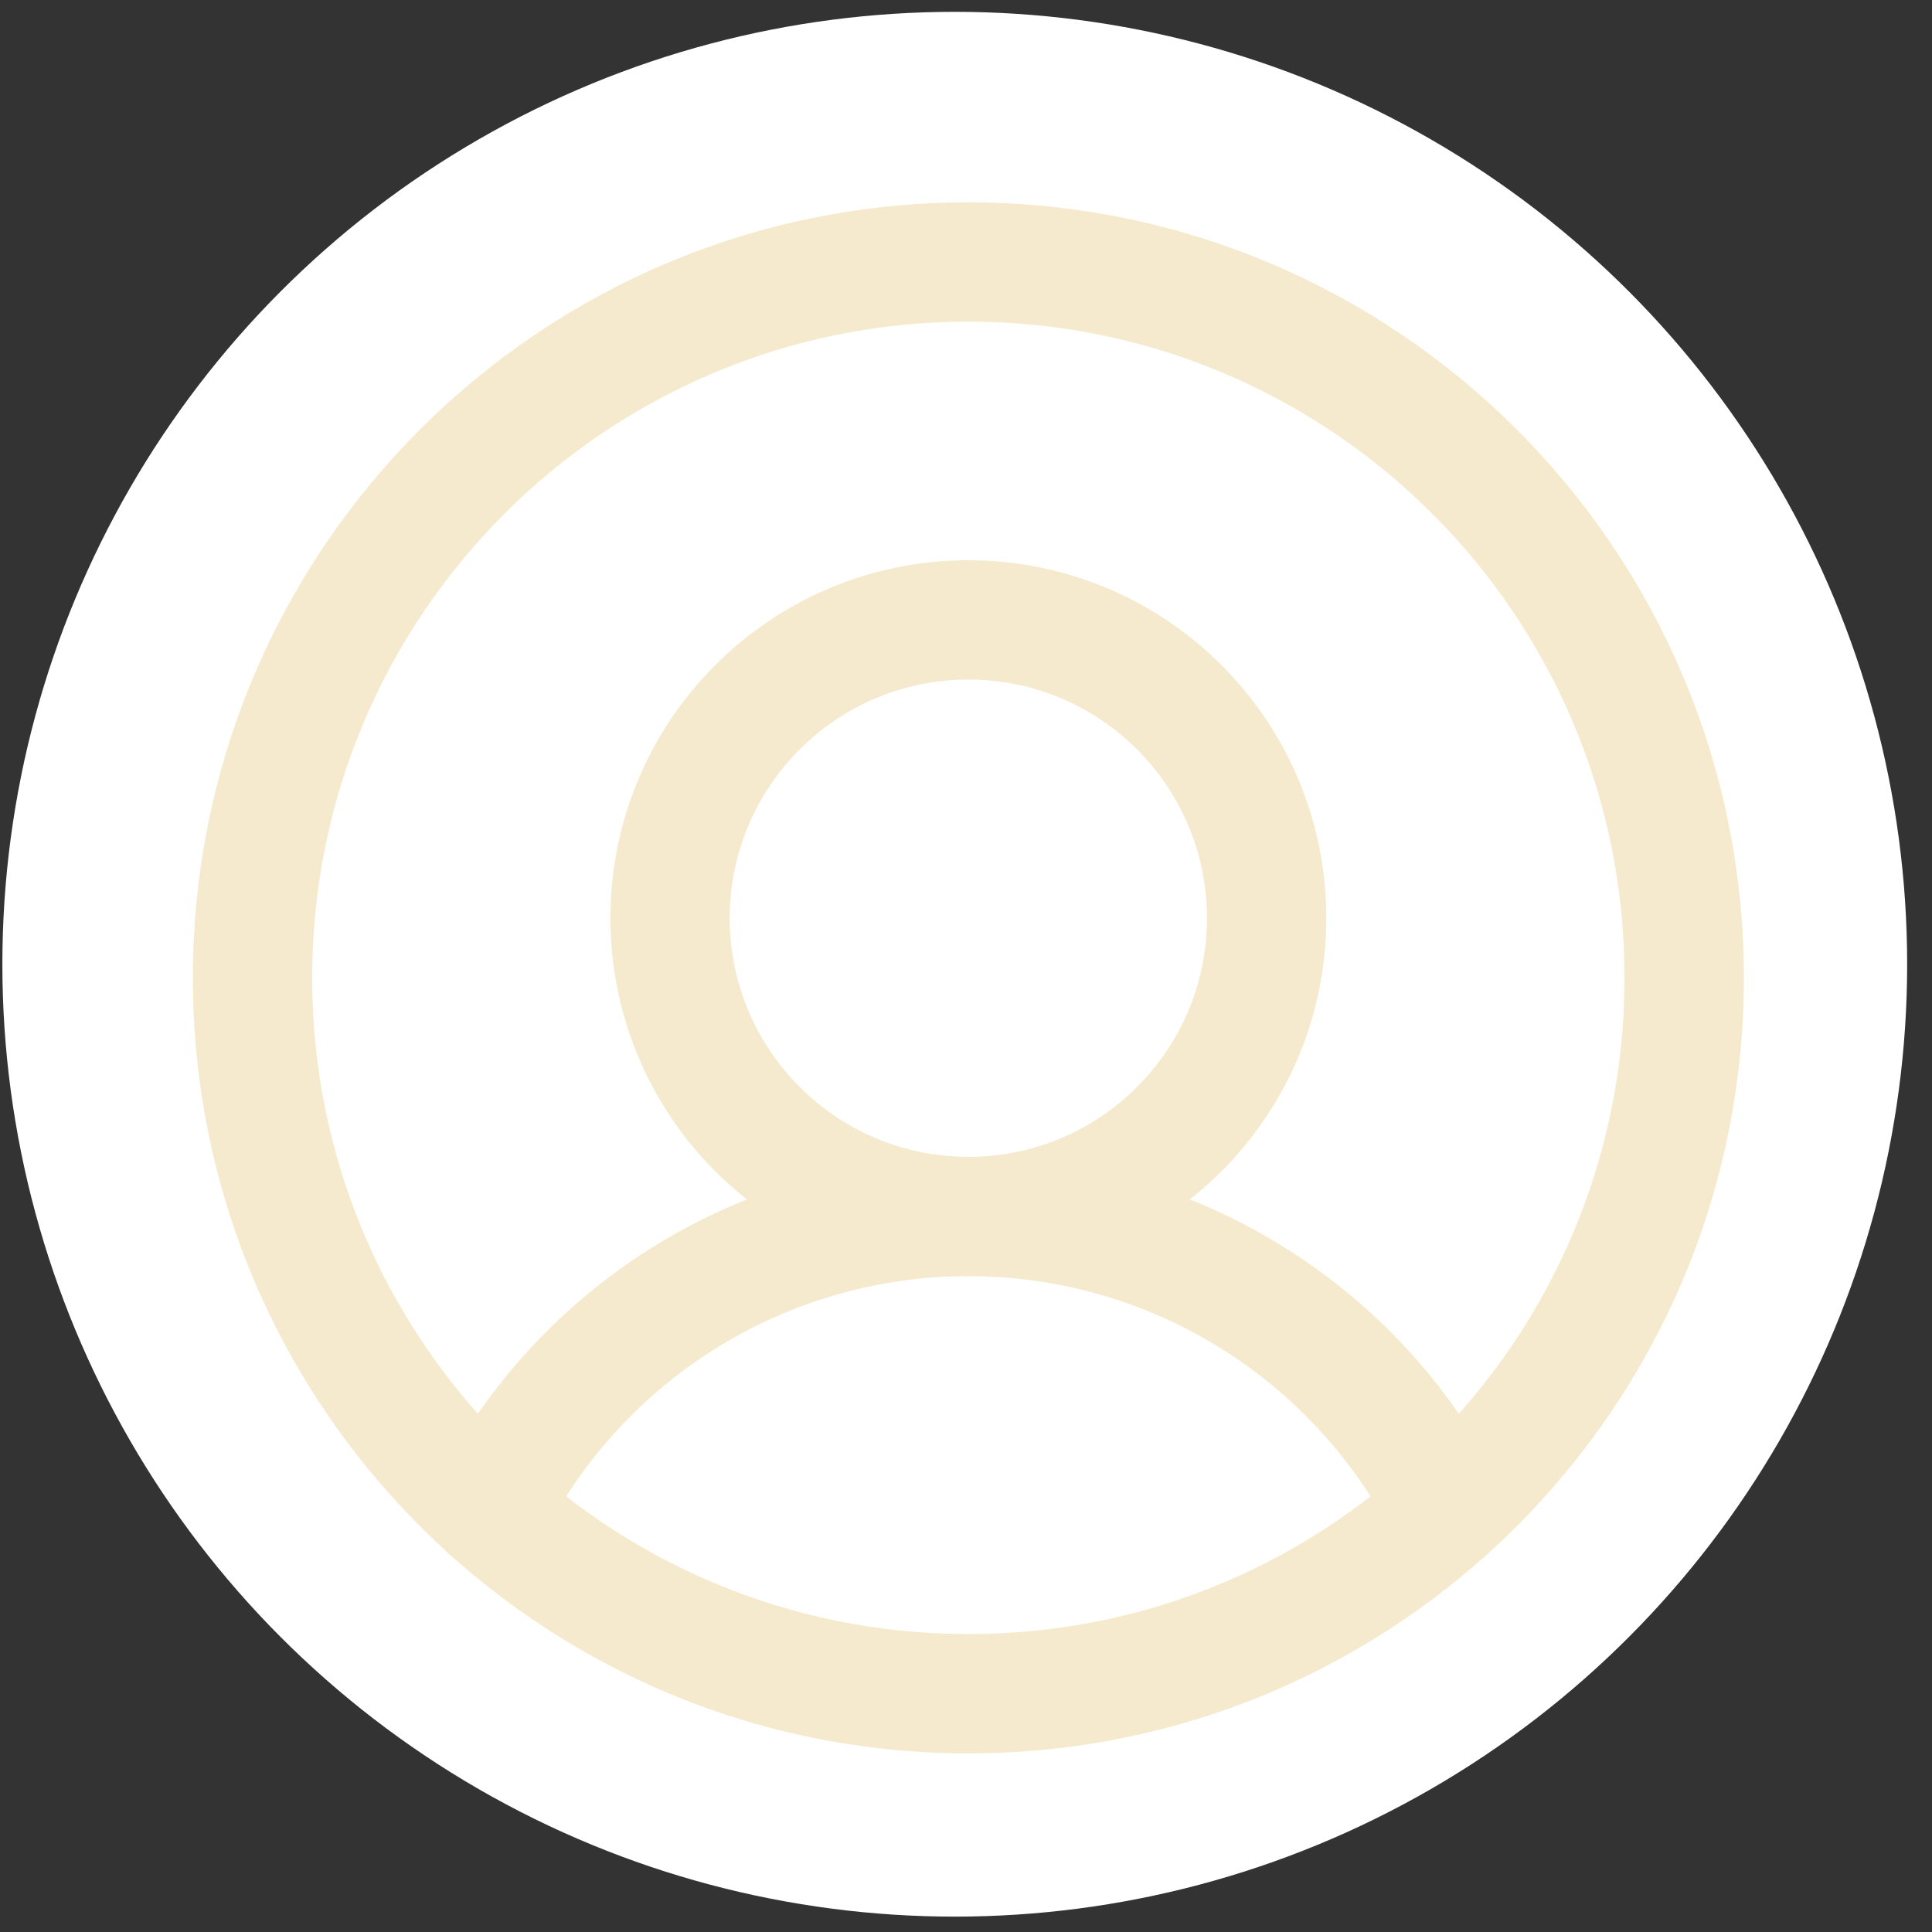<svg width="71" height="71" viewBox="0 0 71 71" fill="none" xmlns="http://www.w3.org/2000/svg">
<rect x="0" y="0" width="71" height="71" fill="#333333" stroke="none"/>
<g clip-path="url(#clip0_601_1365)">
<circle cx="35.087" cy="35.435" r="35" fill="white"/>
<path fill-rule="evenodd" clip-rule="evenodd" d="M35.587 11.82C22.268 11.82 11.472 22.617 11.472 35.935C11.472 49.254 22.268 60.051 35.587 60.051C48.906 60.051 59.702 49.254 59.702 35.935C59.702 22.617 48.906 11.82 35.587 11.82ZM7.087 35.935C7.087 20.195 19.847 7.436 35.587 7.436C51.327 7.436 64.087 20.195 64.087 35.935C64.087 51.676 51.327 64.436 35.587 64.436C19.847 64.436 7.087 51.676 7.087 35.935Z" fill="#F5EACD"/>
<path fill-rule="evenodd" clip-rule="evenodd" d="M35.587 24.974C30.744 24.974 26.818 28.9 26.818 33.743C26.818 38.586 30.744 42.513 35.587 42.513C40.43 42.513 44.356 38.586 44.356 33.743C44.356 28.9 40.43 24.974 35.587 24.974ZM22.433 33.743C22.433 26.479 28.322 20.589 35.587 20.589C42.852 20.589 48.741 26.479 48.741 33.743C48.741 41.008 42.852 46.897 35.587 46.897C28.322 46.897 22.433 41.008 22.433 33.743Z" fill="#F5EACD"/>
<path fill-rule="evenodd" clip-rule="evenodd" d="M35.587 46.897C32.348 46.897 29.172 47.792 26.412 49.487C23.651 51.181 21.414 53.606 19.948 56.494C19.4 57.574 18.08 58.005 17.001 57.457C15.921 56.909 15.49 55.589 16.038 54.51C17.871 50.9 20.668 47.868 24.118 45.75C27.569 43.632 31.538 42.513 35.587 42.513C39.635 42.513 43.605 43.632 47.055 45.75C50.505 47.868 53.302 50.9 55.135 54.51C55.683 55.589 55.252 56.909 54.172 57.457C53.093 58.005 51.773 57.574 51.225 56.494C49.759 53.606 47.522 51.181 44.761 49.487C42.001 47.792 38.826 46.897 35.587 46.897Z" fill="#F5EACD"/>
</g>
<defs>
<clipPath id="clip0_601_1365">
<rect width="70" height="70" fill="white" transform="translate(0.087 0.436)"/>
</clipPath>
</defs>
</svg>
